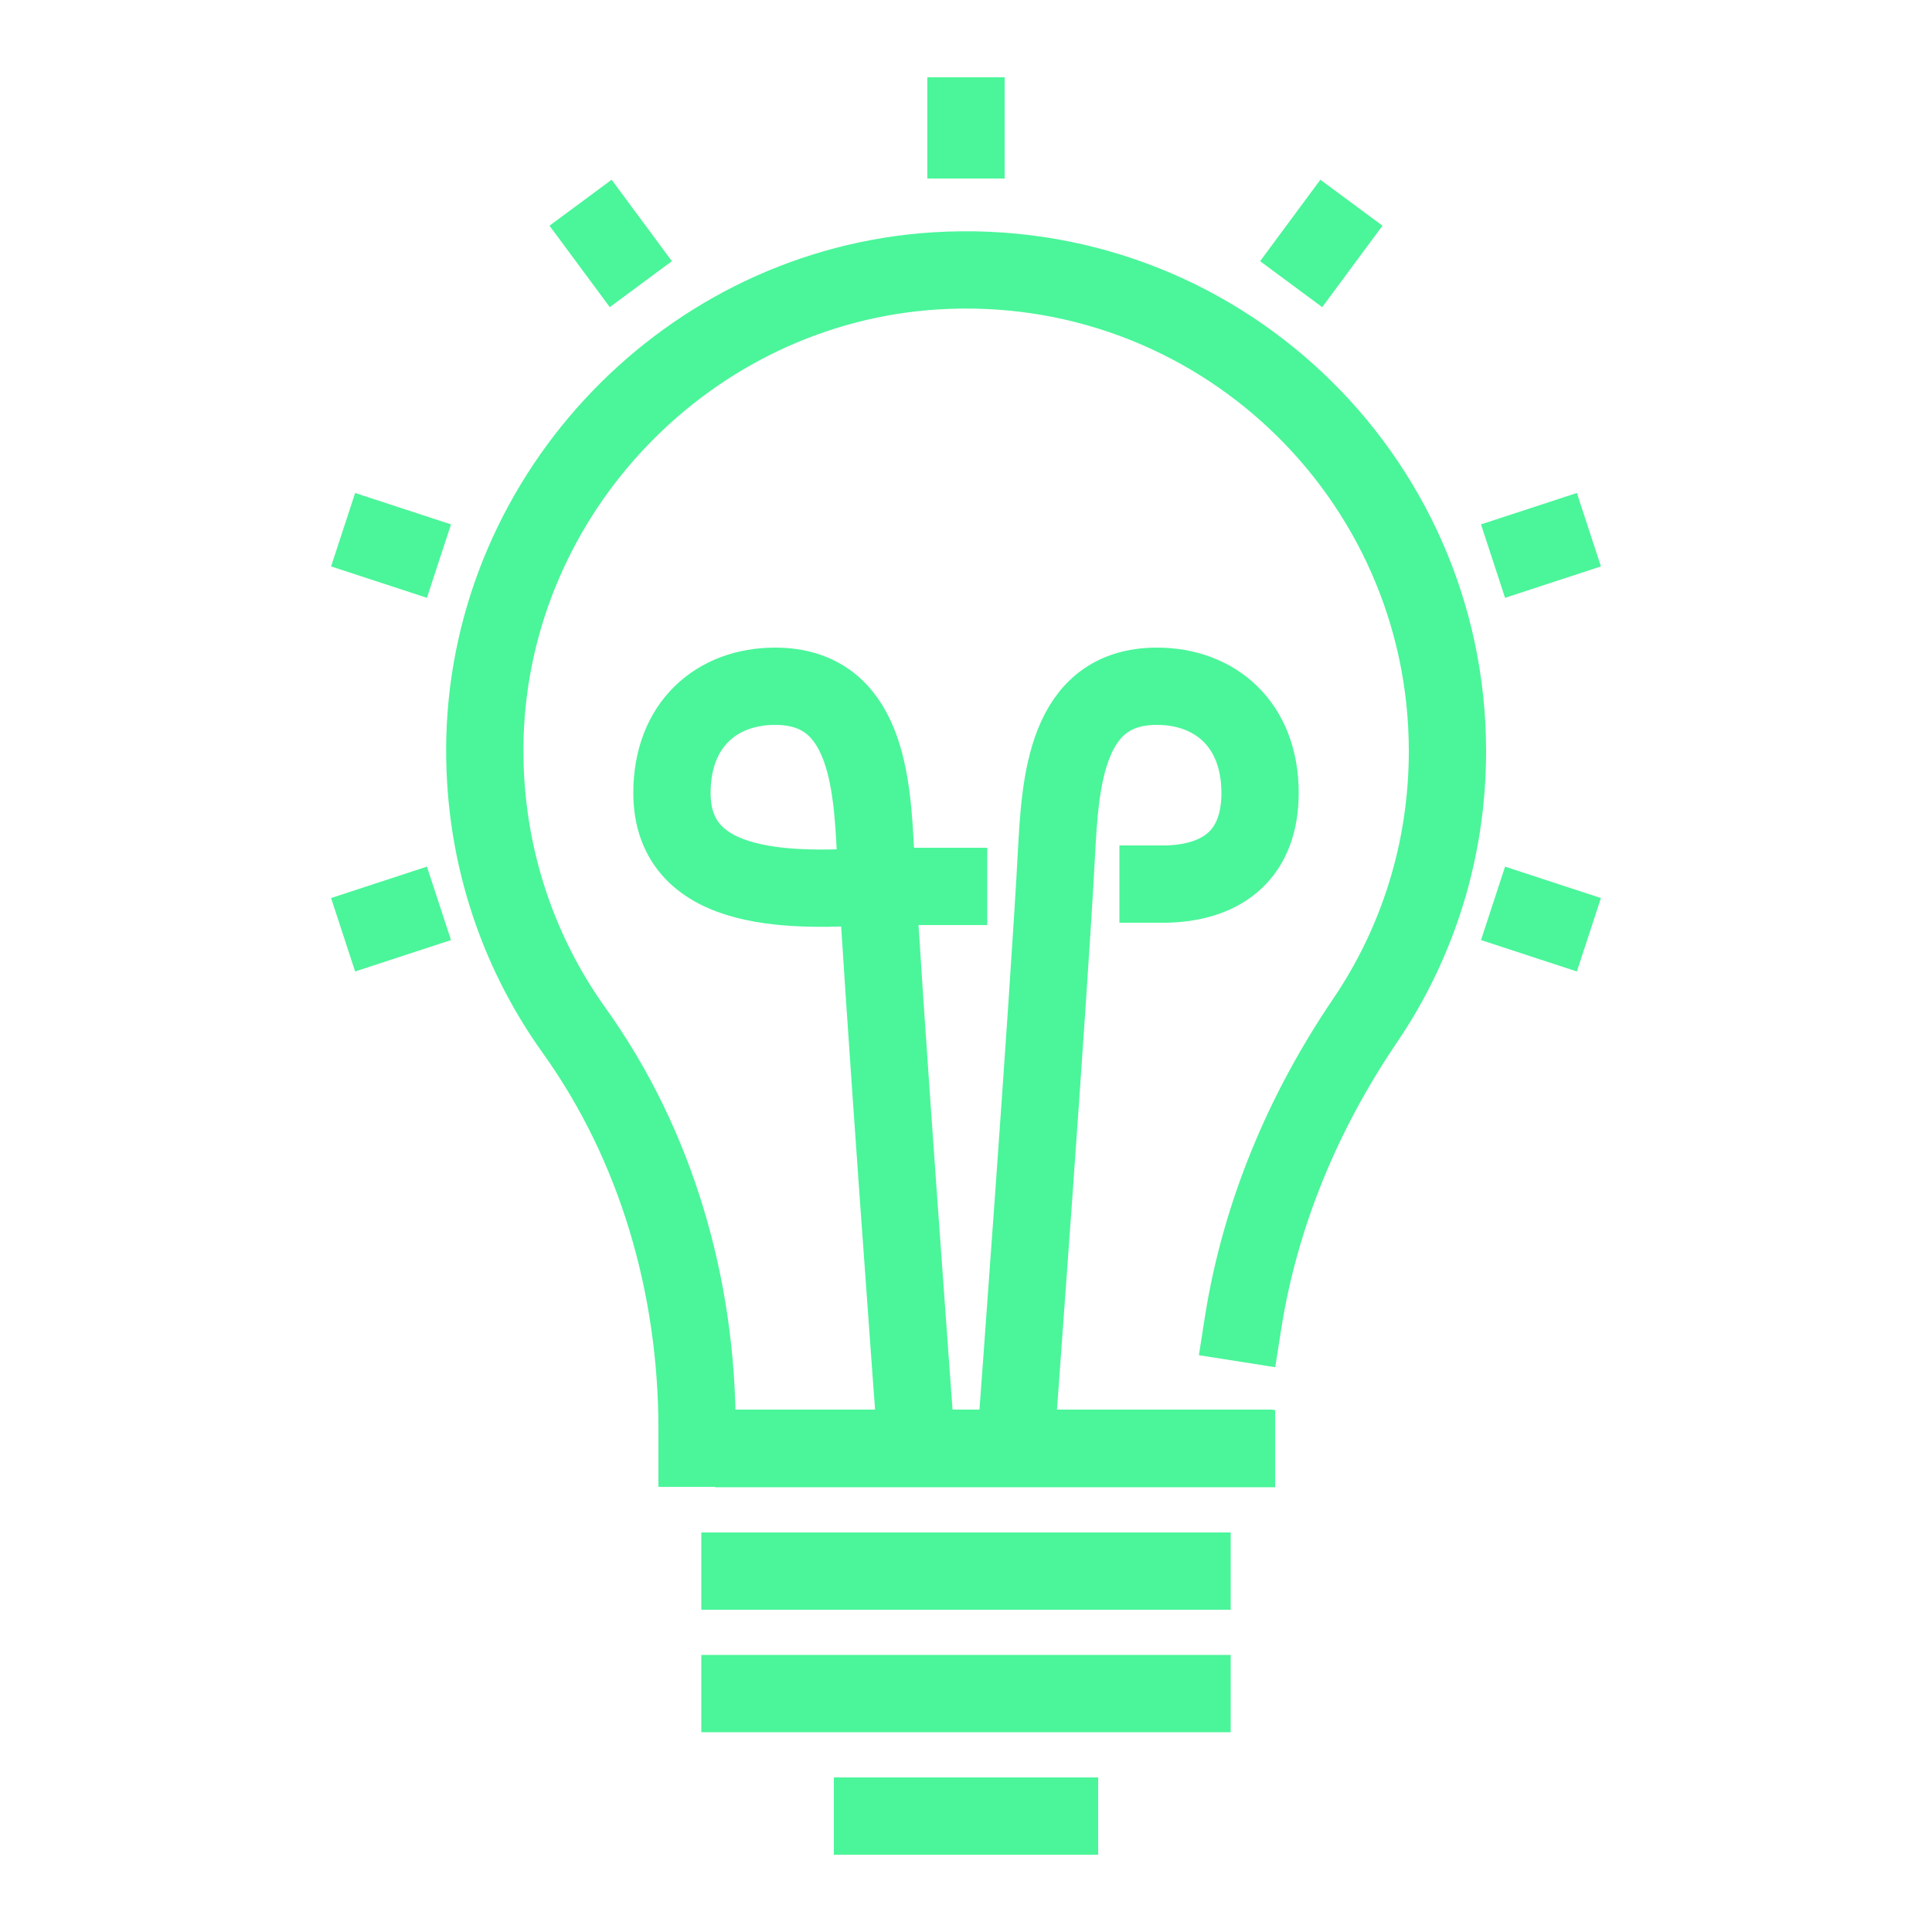<?xml version="1.0" encoding="utf-8"?>
<!-- Generator: Adobe Illustrator 26.0.3, SVG Export Plug-In . SVG Version: 6.00 Build 0)  -->
<svg version="1.1" id="Layer_1" xmlns="http://www.w3.org/2000/svg" xmlns:xlink="http://www.w3.org/1999/xlink" x="0px" y="0px"
	 viewBox="0 0 50 50" style="enable-background:new 0 0 50 50;" xml:space="preserve">
<style type="text/css">
	.st0{fill:none;stroke:#4BF59A;stroke-width:2;stroke-linecap:square;stroke-miterlimit:10;}
</style>
<g id="_x37_">
	<line class="st0" x1="19.15" y1="43.83" x2="30.85" y2="43.83"/>
	<line class="st0" x1="19.15" y1="40.66" x2="30.85" y2="40.66"/>
	<line class="st0" x1="19.51" y1="37.49" x2="32" y2="37.49"/>
	<line class="st0" x1="22.58" y1="47" x2="27.42" y2="47"/>
	<path class="st0" d="M32.17,34.24c0.44-2.8,1.55-5.46,3.16-7.83c1.35-1.99,2.13-4.39,2.13-6.97c0-7.14-6.01-12.88-13.25-12.43
		c-6.37,0.4-11.49,5.71-11.66,12.09c-0.07,2.83,0.79,5.45,2.31,7.57c2.14,2.99,3.18,6.64,3.18,10.32v0.49h13.9"/>
	<g>
		<path class="st0" d="M23.71,37.31c0,0-0.88-11.88-1.05-15.21c-0.09-1.84-0.23-4.34-2.6-4.34c-1.51,0-2.67,0.99-2.67,2.76
			c0,2.7,3.33,2.52,5.26,2.42h1.9"/>
		<path class="st0" d="M26.29,37.31c0,0,0.86-11.57,1.05-15.21c0.1-1.84,0.23-4.34,2.6-4.34c1.51,0,2.67,0.99,2.67,2.76
			c0,1.56-0.93,2.32-2.42,2.36h-0.22"/>
	</g>
	<line class="st0" x1="25" y1="3.62" x2="25" y2="3"/>
	<line class="st0" x1="25" y1="3.62" x2="25" y2="3"/>
	<line class="st0" x1="15.99" y1="6.55" x2="15.62" y2="6.05"/>
	<line class="st0" x1="10.41" y1="14.21" x2="9.83" y2="14.02"/>
	<line class="st0" x1="40.17" y1="23.88" x2="39.59" y2="23.69"/>
	<line class="st0" x1="10.41" y1="23.69" x2="9.83" y2="23.88"/>
	<line class="st0" x1="40.17" y1="14.02" x2="39.59" y2="14.21"/>
	<line class="st0" x1="34.38" y1="6.05" x2="34.01" y2="6.55"/>
</g>
</svg>
